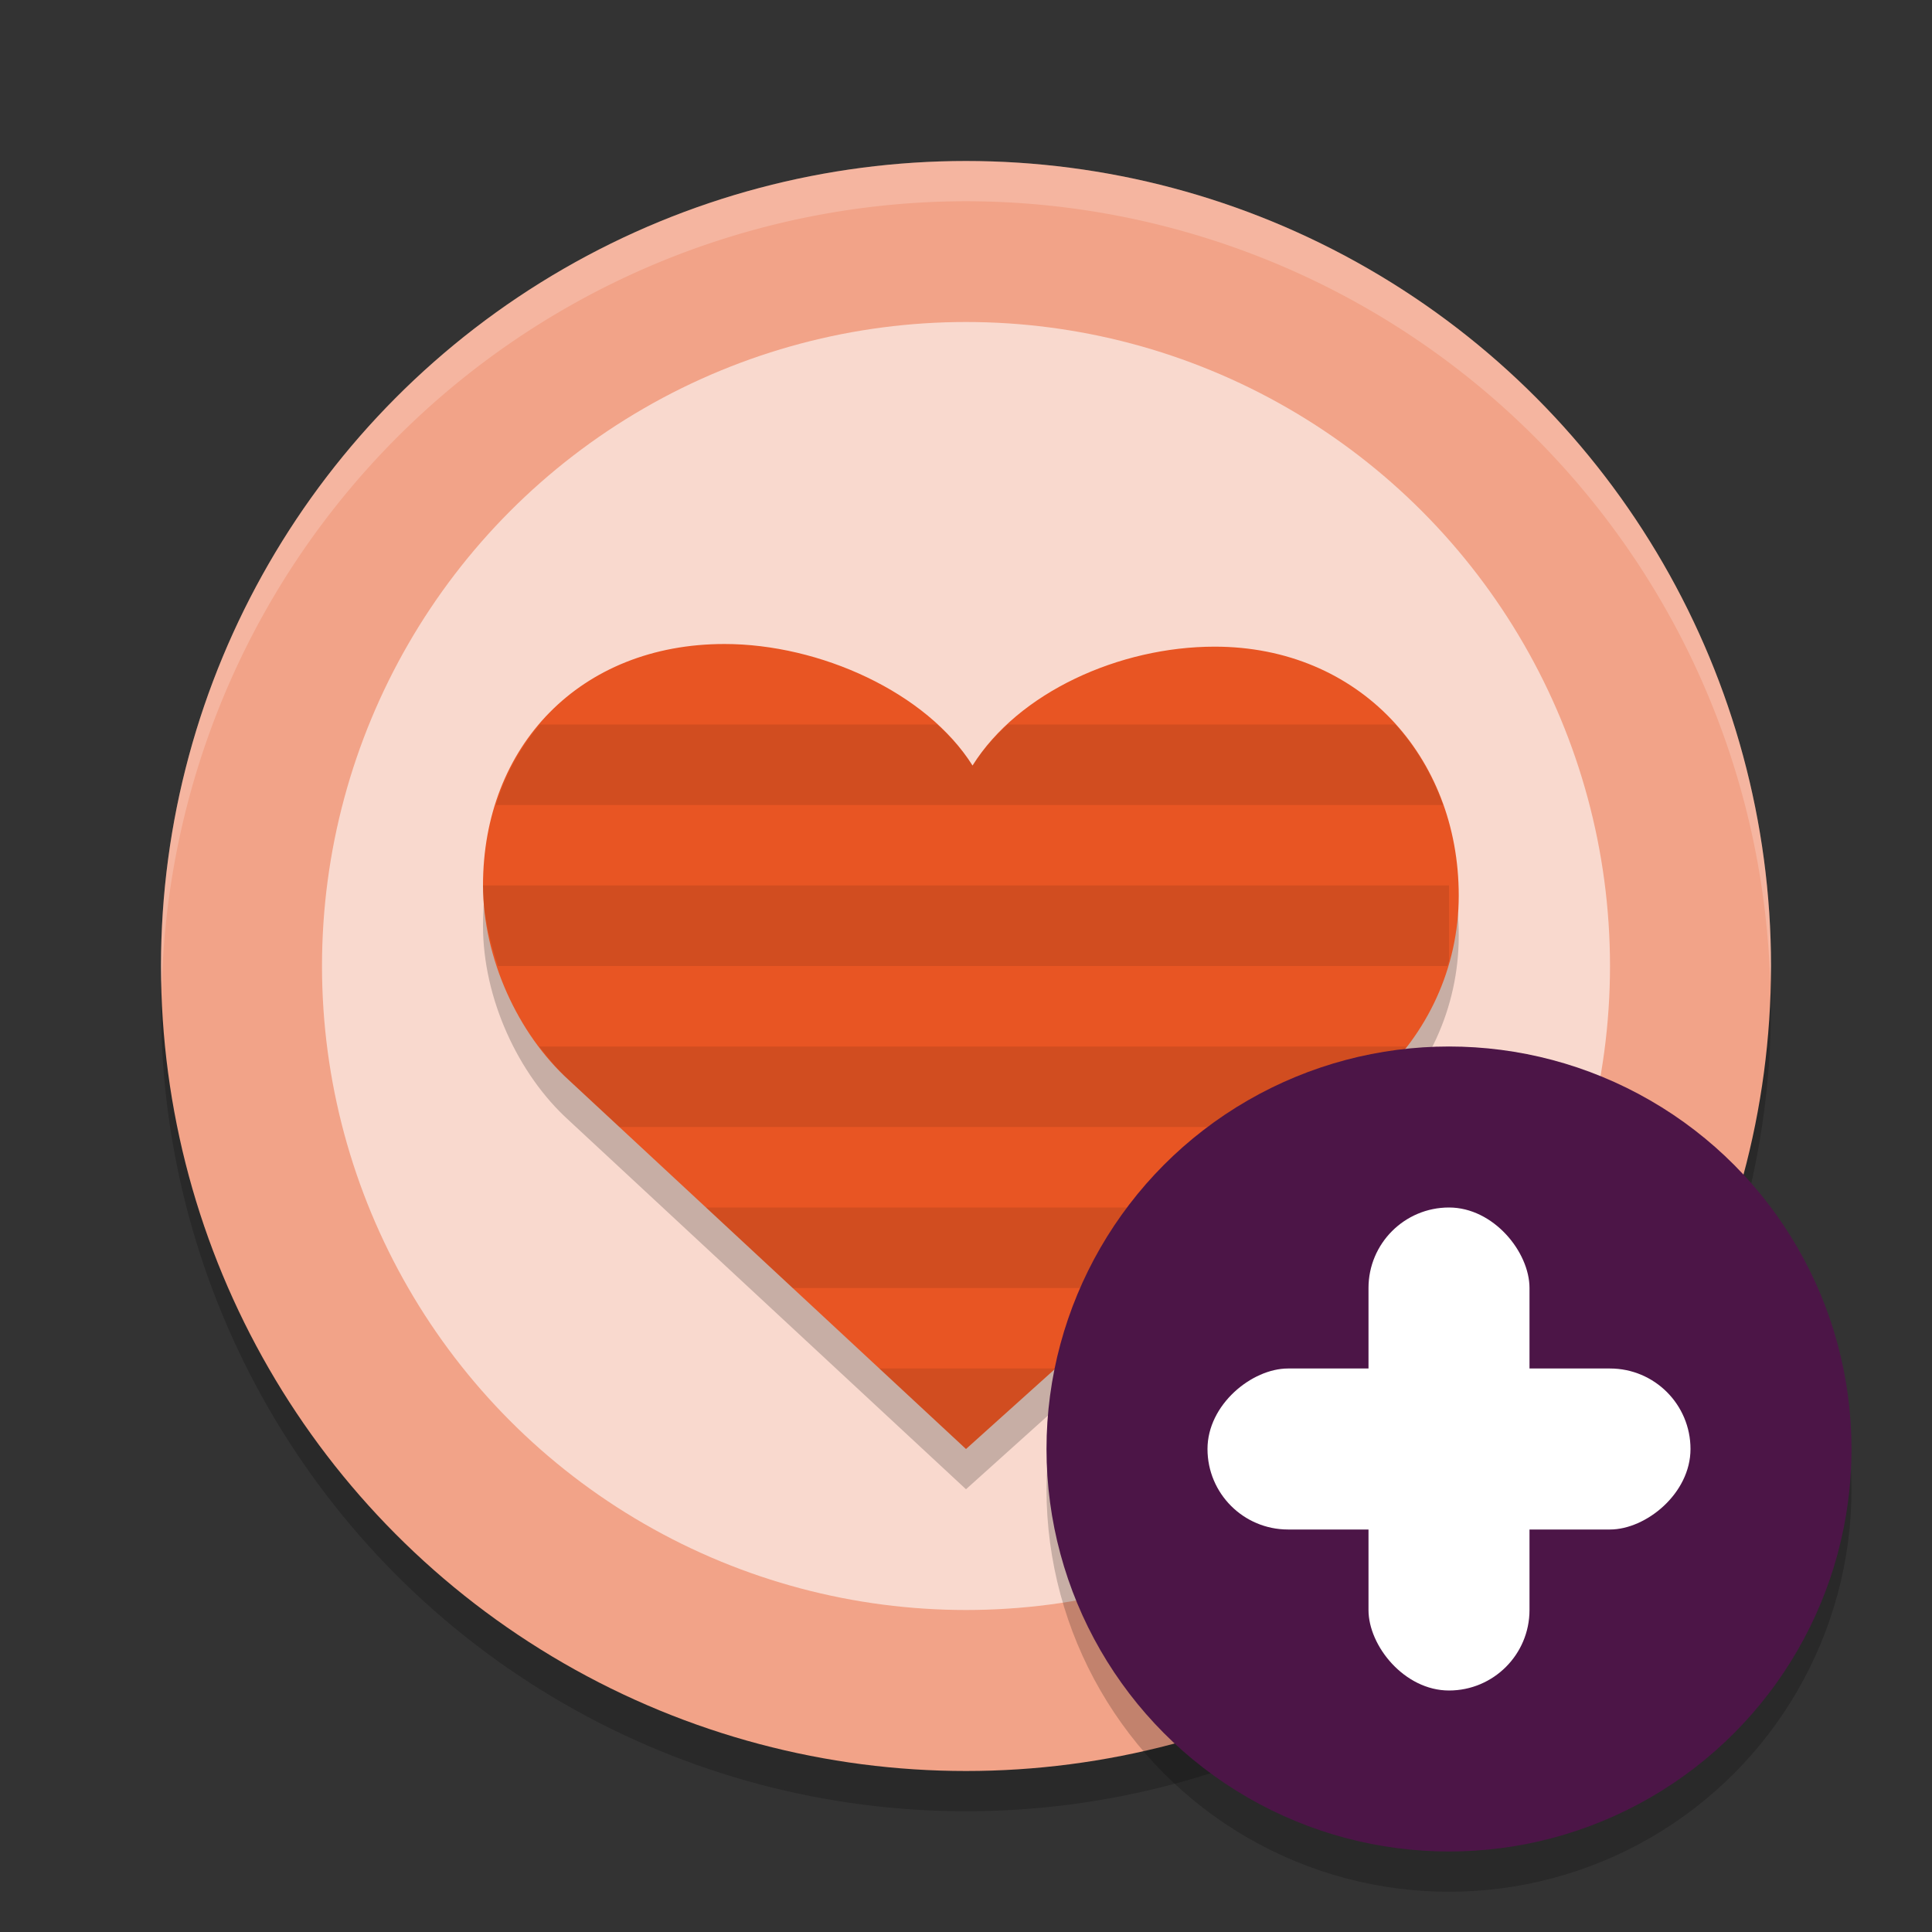 <svg xmlns="http://www.w3.org/2000/svg" width="24" height="24" version="1.1">
 <rect width="100%" height="100%" fill="#333333" stroke="none"/>
 <circle style="opacity:0.2" cx="12" cy="12.5" r="10"/>
 <circle style="fill:#f2a388" cx="12" cy="12" r="10"/>
 <path style="opacity:0.2;fill:#ffffff" d="M 12,2 A 10,10 0 0 0 2,12 10,10 0 0 0 2.01,12.293 10,10 0 0 1 12,2.5 10,10 0 0 1 21.99,12.207 10,10 0 0 0 22,12 10,10 0 0 0 12,2 Z"/>
 <circle style="fill:#f9d9ce" cx="12" cy="12" r="8"/>
 <path style="opacity:0.2" d="m 9,8.5 c -1.796,0 -3,1.271 -3,3 0,0.9 0.435,1.846 1.066,2.417 L 12,18.5 17.096,13.917 C 17.728,13.346 18.121,12.525 18.121,11.625 c 0,-1.729 -1.235,-3.092 -3.032,-3.092 -1.184,0 -2.44,0.568 -3.008,1.477 C 11.512,9.101 10.184,8.5 9,8.5 Z"/>
 <path style="fill:#e85523" d="m 9,8 c -1.796,0 -3,1.271 -3,3 0,0.9 0.435,1.846 1.066,2.417 L 12,18 17.096,13.417 C 17.728,12.846 18.121,12.025 18.121,11.125 c 0,-1.729 -1.235,-3.092 -3.032,-3.092 -1.184,0 -2.44,0.568 -3.008,1.477 C 11.512,8.601 10.184,8 9,8 Z"/>
 <circle style="opacity:0.2" cx="18" cy="18.5" r="5"/>
 <path style="opacity:0.1" d="M 6.707 9 C 6.462 9.286 6.278 9.622 6.16 10 L 17.926 10 C 17.792 9.624 17.592 9.286 17.334 9 L 12.518 9 C 12.349 9.156 12.199 9.323 12.082 9.51 C 11.966 9.325 11.812 9.157 11.641 9 L 6.707 9 z M 6 11 C 6 11.336 6.077 11.673 6.186 12 L 17.979 12 C 17.985 11.978 17.994 11.958 18 11.936 L 18 11 L 6 11 z M 6.699 13 C 6.813 13.15 6.933 13.295 7.066 13.416 L 7.695 14 L 16.447 14 L 17.096 13.416 C 17.235 13.29 17.36 13.149 17.475 13 L 6.699 13 z M 8.771 15 L 9.848 16 L 14.223 16 L 15.334 15 L 8.771 15 z M 10.924 17 L 12 18 L 13.111 17 L 10.924 17 z"/>
 <circle style="fill:#4c1547" cx="18" cy="18" r="5"/>
 <rect style="fill:#ffffff" width="2" height="6" x="17" y="15" rx="1" ry="1"/>
 <rect style="fill:#ffffff" width="2" height="6" x="17" y="-21" rx="1" ry="1" transform="rotate(90)"/>
</svg>
